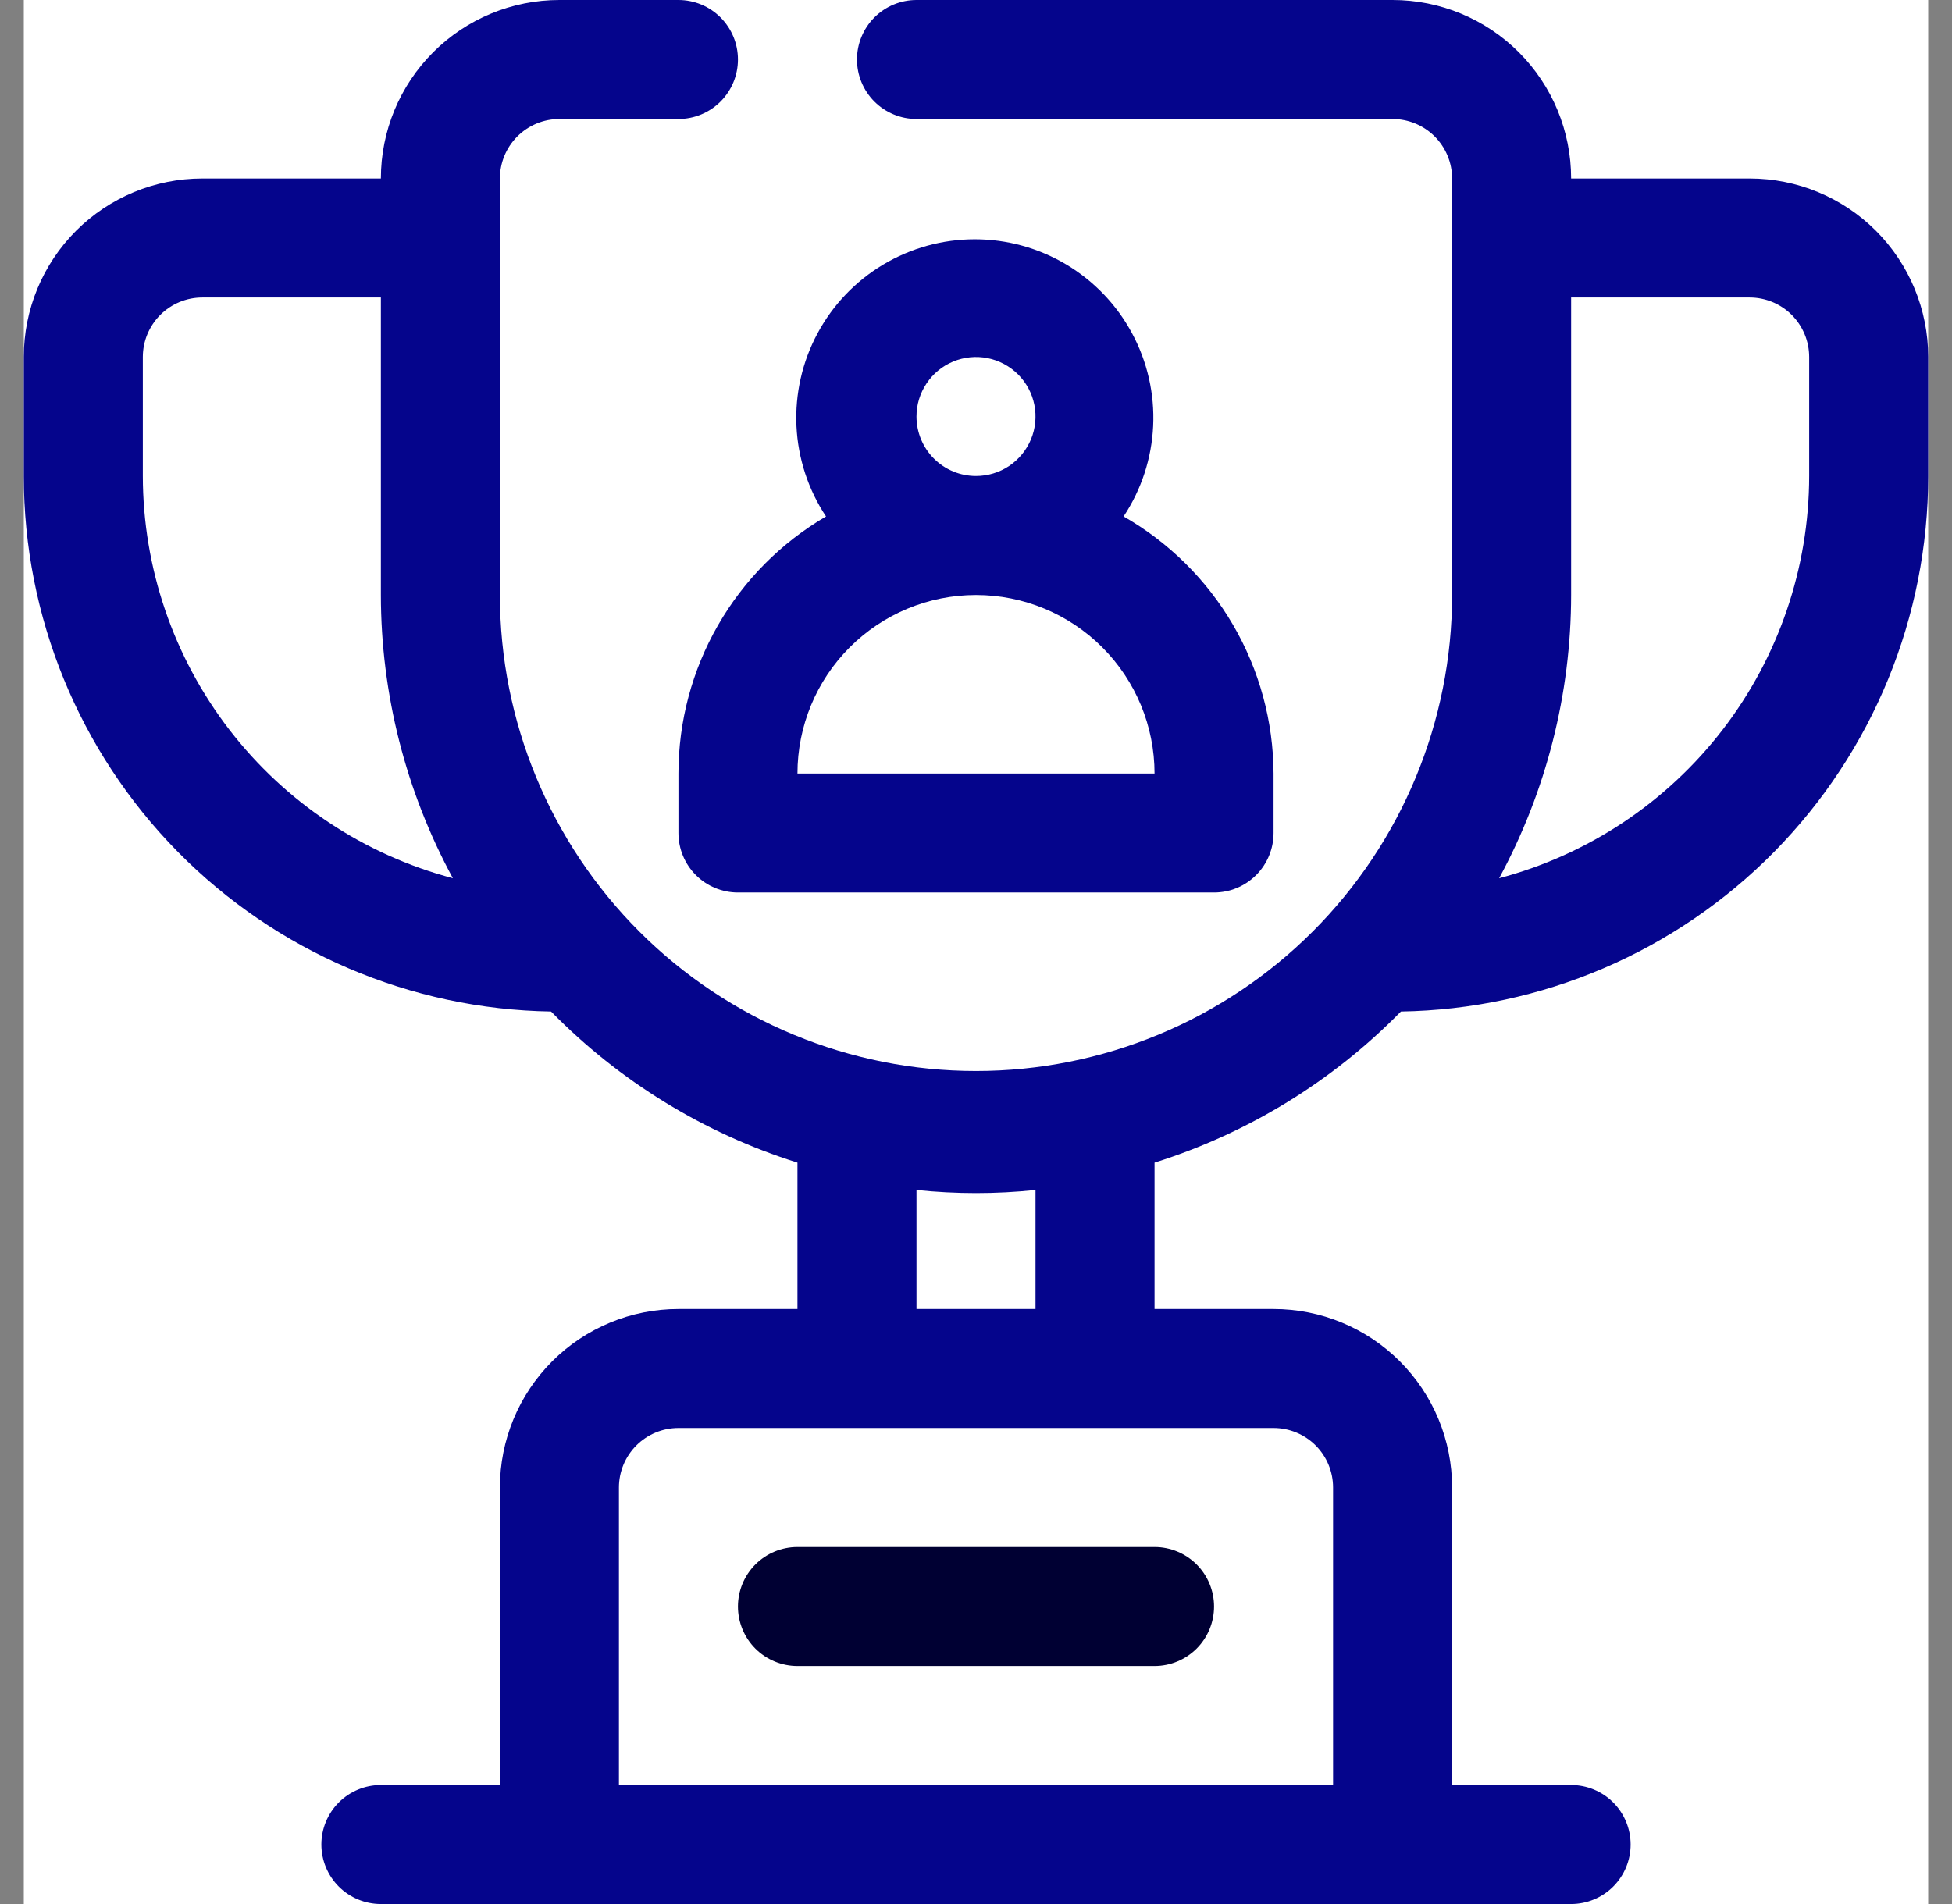 <svg width="41" height="40" viewBox="0 0 41 40" fill="none" xmlns="http://www.w3.org/2000/svg">
<rect x="0" y="0" width="41" height="40" fill="#808080" stroke="none"/>
<g clip-path="url(#clip0_5205_28228)">
<rect width="40" height="40" transform="translate(0.5)" fill="white"/>
<path d="M15.5 33.75C15.5 34.081 15.632 34.4 15.866 34.634C16.101 34.868 16.419 35 16.75 35H24.25C24.581 35 24.899 34.868 25.134 34.634C25.368 34.4 25.5 34.081 25.5 33.75C25.5 33.419 25.368 33.1 25.134 32.866C24.899 32.632 24.581 32.5 24.25 32.5H16.75C16.419 32.5 16.101 32.632 15.866 32.866C15.632 33.1 15.5 33.419 15.5 33.75Z" fill="#000033"/>
<path d="M36.75 3.75H33C33 2.755 32.605 1.802 31.902 1.098C31.198 0.395 30.245 0 29.25 0L19.25 0C18.919 0 18.601 0.132 18.366 0.366C18.132 0.601 18 0.918 18 1.25C18 1.582 18.132 1.899 18.366 2.134C18.601 2.368 18.919 2.5 19.25 2.5H29.25C29.581 2.5 29.899 2.632 30.134 2.866C30.368 3.101 30.5 3.418 30.5 3.75V12.5C30.5 15.152 29.446 17.696 27.571 19.571C25.696 21.446 23.152 22.5 20.5 22.5C17.848 22.5 15.304 21.446 13.429 19.571C11.554 17.696 10.5 15.152 10.5 12.5V3.75C10.5 3.418 10.632 3.101 10.866 2.866C11.101 2.632 11.418 2.5 11.75 2.5H14.25C14.582 2.5 14.899 2.368 15.134 2.134C15.368 1.899 15.5 1.582 15.5 1.25C15.5 0.918 15.368 0.601 15.134 0.366C14.899 0.132 14.582 0 14.25 0L11.75 0C10.755 0 9.802 0.395 9.098 1.098C8.395 1.802 8 2.755 8 3.75H4.25C3.255 3.75 2.302 4.145 1.598 4.848C0.895 5.552 0.5 6.505 0.5 7.5V10C0.5 12.954 1.661 15.789 3.733 17.894C5.805 19.998 8.622 21.204 11.575 21.25C13.013 22.718 14.79 23.808 16.75 24.425V27.5H14.25C13.255 27.5 12.302 27.895 11.598 28.598C10.895 29.302 10.5 30.255 10.5 31.25V37.5H8C7.668 37.5 7.351 37.632 7.116 37.866C6.882 38.1 6.75 38.419 6.75 38.75C6.75 39.081 6.882 39.4 7.116 39.634C7.351 39.868 7.668 40 8 40H33C33.331 40 33.65 39.868 33.884 39.634C34.118 39.4 34.25 39.081 34.25 38.75C34.25 38.419 34.118 38.1 33.884 37.866C33.65 37.632 33.331 37.5 33 37.5H30.5V31.25C30.5 30.255 30.105 29.302 29.402 28.598C28.698 27.895 27.745 27.5 26.75 27.5H24.25V24.425C26.21 23.808 27.987 22.718 29.425 21.25C32.378 21.204 35.195 19.998 37.267 17.894C39.339 15.789 40.5 12.954 40.5 10V7.5C40.5 6.505 40.105 5.552 39.402 4.848C38.698 4.145 37.745 3.75 36.75 3.75ZM3 10V7.5C3 7.168 3.132 6.851 3.366 6.616C3.601 6.382 3.918 6.25 4.25 6.25H8V12.5C8.002 14.578 8.522 16.623 9.512 18.45C7.647 17.957 5.997 16.86 4.819 15.332C3.642 13.804 3.002 11.929 3 10ZM28 31.25V37.5H13V31.25C13 30.919 13.132 30.601 13.366 30.366C13.601 30.132 13.918 30 14.25 30H26.75C27.081 30 27.399 30.132 27.634 30.366C27.868 30.601 28 30.919 28 31.25ZM21.75 27.5H19.25V25C20.081 25.087 20.919 25.087 21.75 25V27.5ZM38 10C37.998 11.929 37.358 13.804 36.181 15.332C35.003 16.86 33.353 17.957 31.488 18.45C32.478 16.623 32.998 14.578 33 12.5V6.25H36.75C37.081 6.25 37.4 6.382 37.634 6.616C37.868 6.851 38 7.168 38 7.5V10Z" fill="#05058C"/>
<path d="M23.6 10.85C23.975 10.285 24.189 9.629 24.221 8.952C24.253 8.275 24.1 7.601 23.779 7.004C23.459 6.407 22.982 5.907 22.4 5.559C21.818 5.211 21.153 5.027 20.475 5.027C19.797 5.027 19.132 5.211 18.55 5.559C17.968 5.907 17.491 6.407 17.171 7.004C16.85 7.601 16.698 8.275 16.729 8.952C16.761 9.629 16.975 10.285 17.35 10.85C16.406 11.401 15.624 12.189 15.08 13.137C14.536 14.084 14.25 15.158 14.25 16.25V17.5C14.25 17.832 14.382 18.15 14.616 18.384C14.851 18.619 15.168 18.75 15.5 18.75H25.5C25.831 18.75 26.149 18.619 26.384 18.384C26.618 18.15 26.75 17.832 26.75 17.5V16.25C26.745 15.153 26.452 14.076 25.899 13.128C25.346 12.18 24.553 11.395 23.6 10.85ZM19.25 8.75C19.25 8.503 19.323 8.261 19.461 8.056C19.598 7.85 19.793 7.69 20.022 7.595C20.25 7.501 20.501 7.476 20.744 7.524C20.986 7.572 21.209 7.692 21.384 7.866C21.559 8.041 21.678 8.264 21.726 8.506C21.774 8.749 21.75 9 21.655 9.229C21.56 9.457 21.4 9.652 21.195 9.79C20.989 9.927 20.747 10 20.5 10C20.169 10 19.851 9.869 19.616 9.634C19.382 9.4 19.25 9.082 19.25 8.75ZM16.75 16.25C16.75 15.256 17.145 14.302 17.848 13.599C18.552 12.895 19.505 12.5 20.5 12.5C21.495 12.5 22.448 12.895 23.152 13.599C23.855 14.302 24.25 15.256 24.25 16.25H16.75Z" fill="#05058C"/>
</g>
<defs>
<clipPath id="clip0_5205_28228">
<rect width="40" height="40" fill="white" transform="translate(0.5)"/>
</clipPath>
</defs>
</svg>
